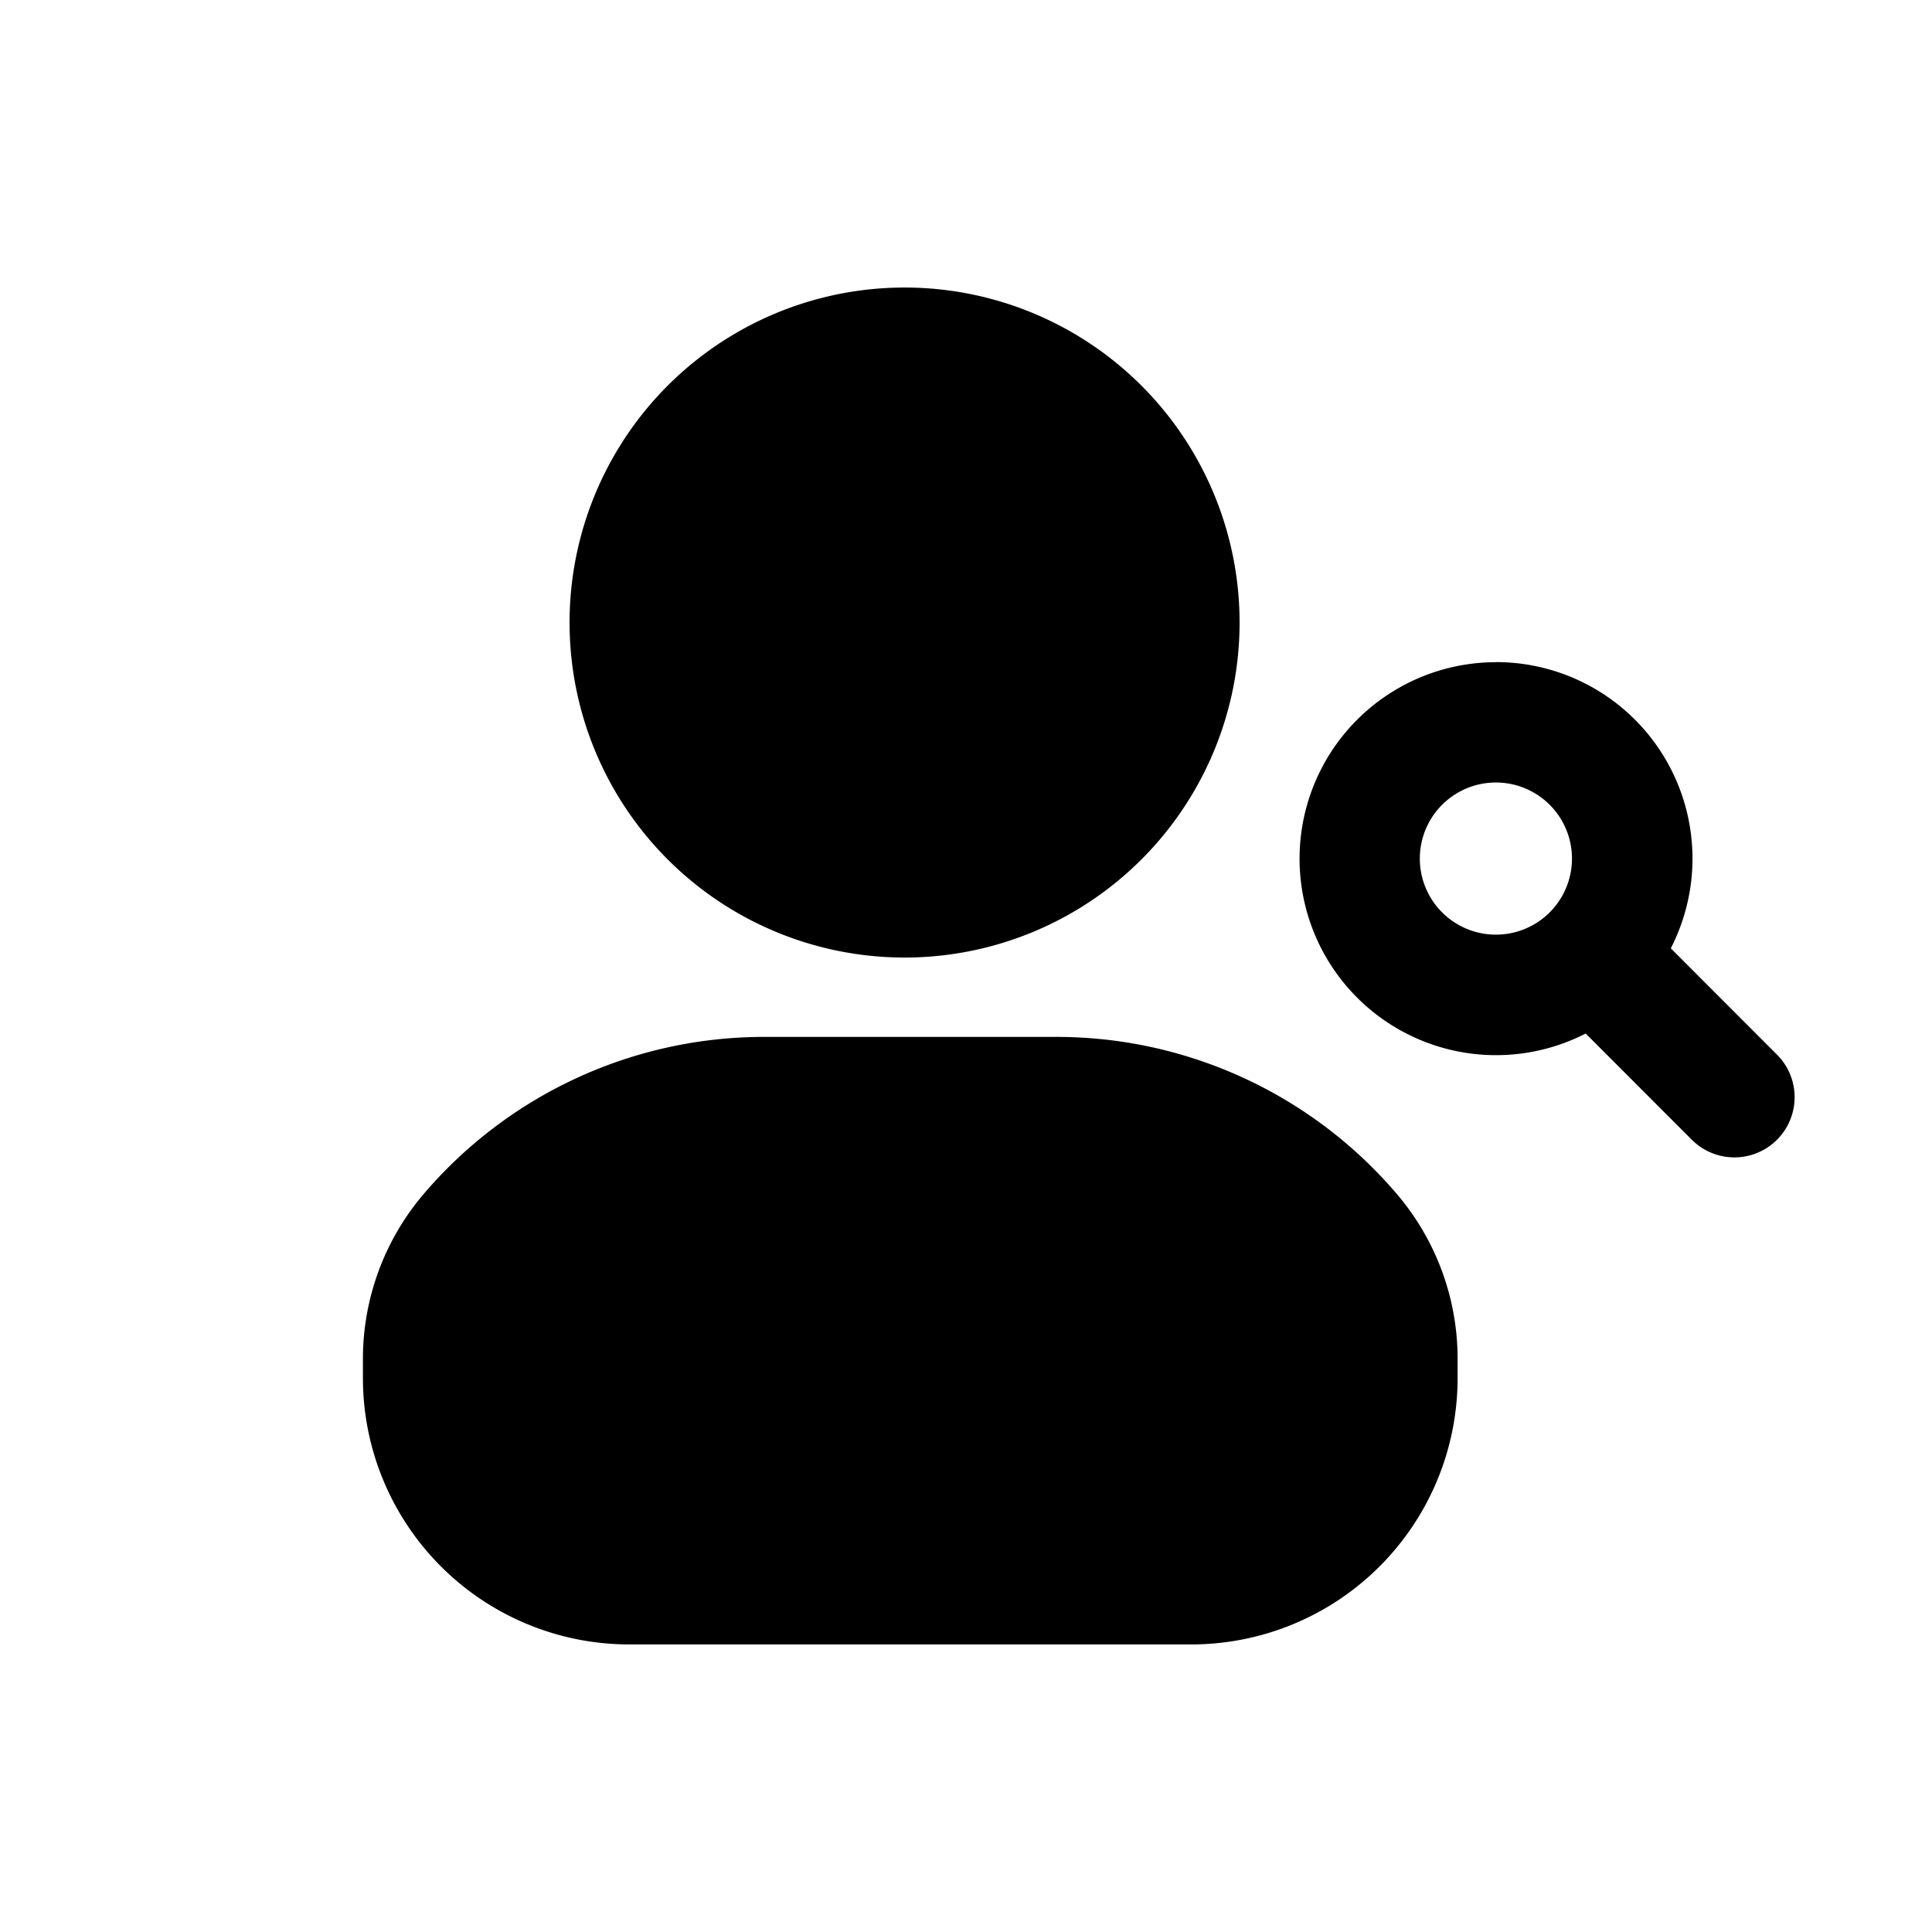 <svg xmlns="http://www.w3.org/2000/svg" width="20" height="20" fill="none" class="persona-icon" viewBox="0 0 20 20"><path fill="currentColor" d="M9.423 2.977a3.468 3.468 0 1 0 0 6.935 3.468 3.468 0 0 0 0-6.935"/><path fill="currentColor" fill-rule="evenodd" d="M15.487 6.855a2.034 2.034 0 1 0 .928 3.844l1.099 1.1a.623.623 0 1 0 .881-.882l-1.099-1.1a2.034 2.034 0 0 0-1.81-2.963m-.788 2.034a.787.787 0 1 1 1.575 0 .787.787 0 0 1-1.575 0" clip-rule="evenodd"/><path fill="currentColor" d="M7.91 10.734a4.63 4.63 0 0 0-3.523 1.625 2.63 2.63 0 0 0-.63 1.707v.2a2.757 2.757 0 0 0 2.757 2.757h5.818a2.757 2.757 0 0 0 2.757-2.756v-.201c0-.626-.223-1.23-.63-1.707a4.63 4.63 0 0 0-3.524-1.625z"/></svg>